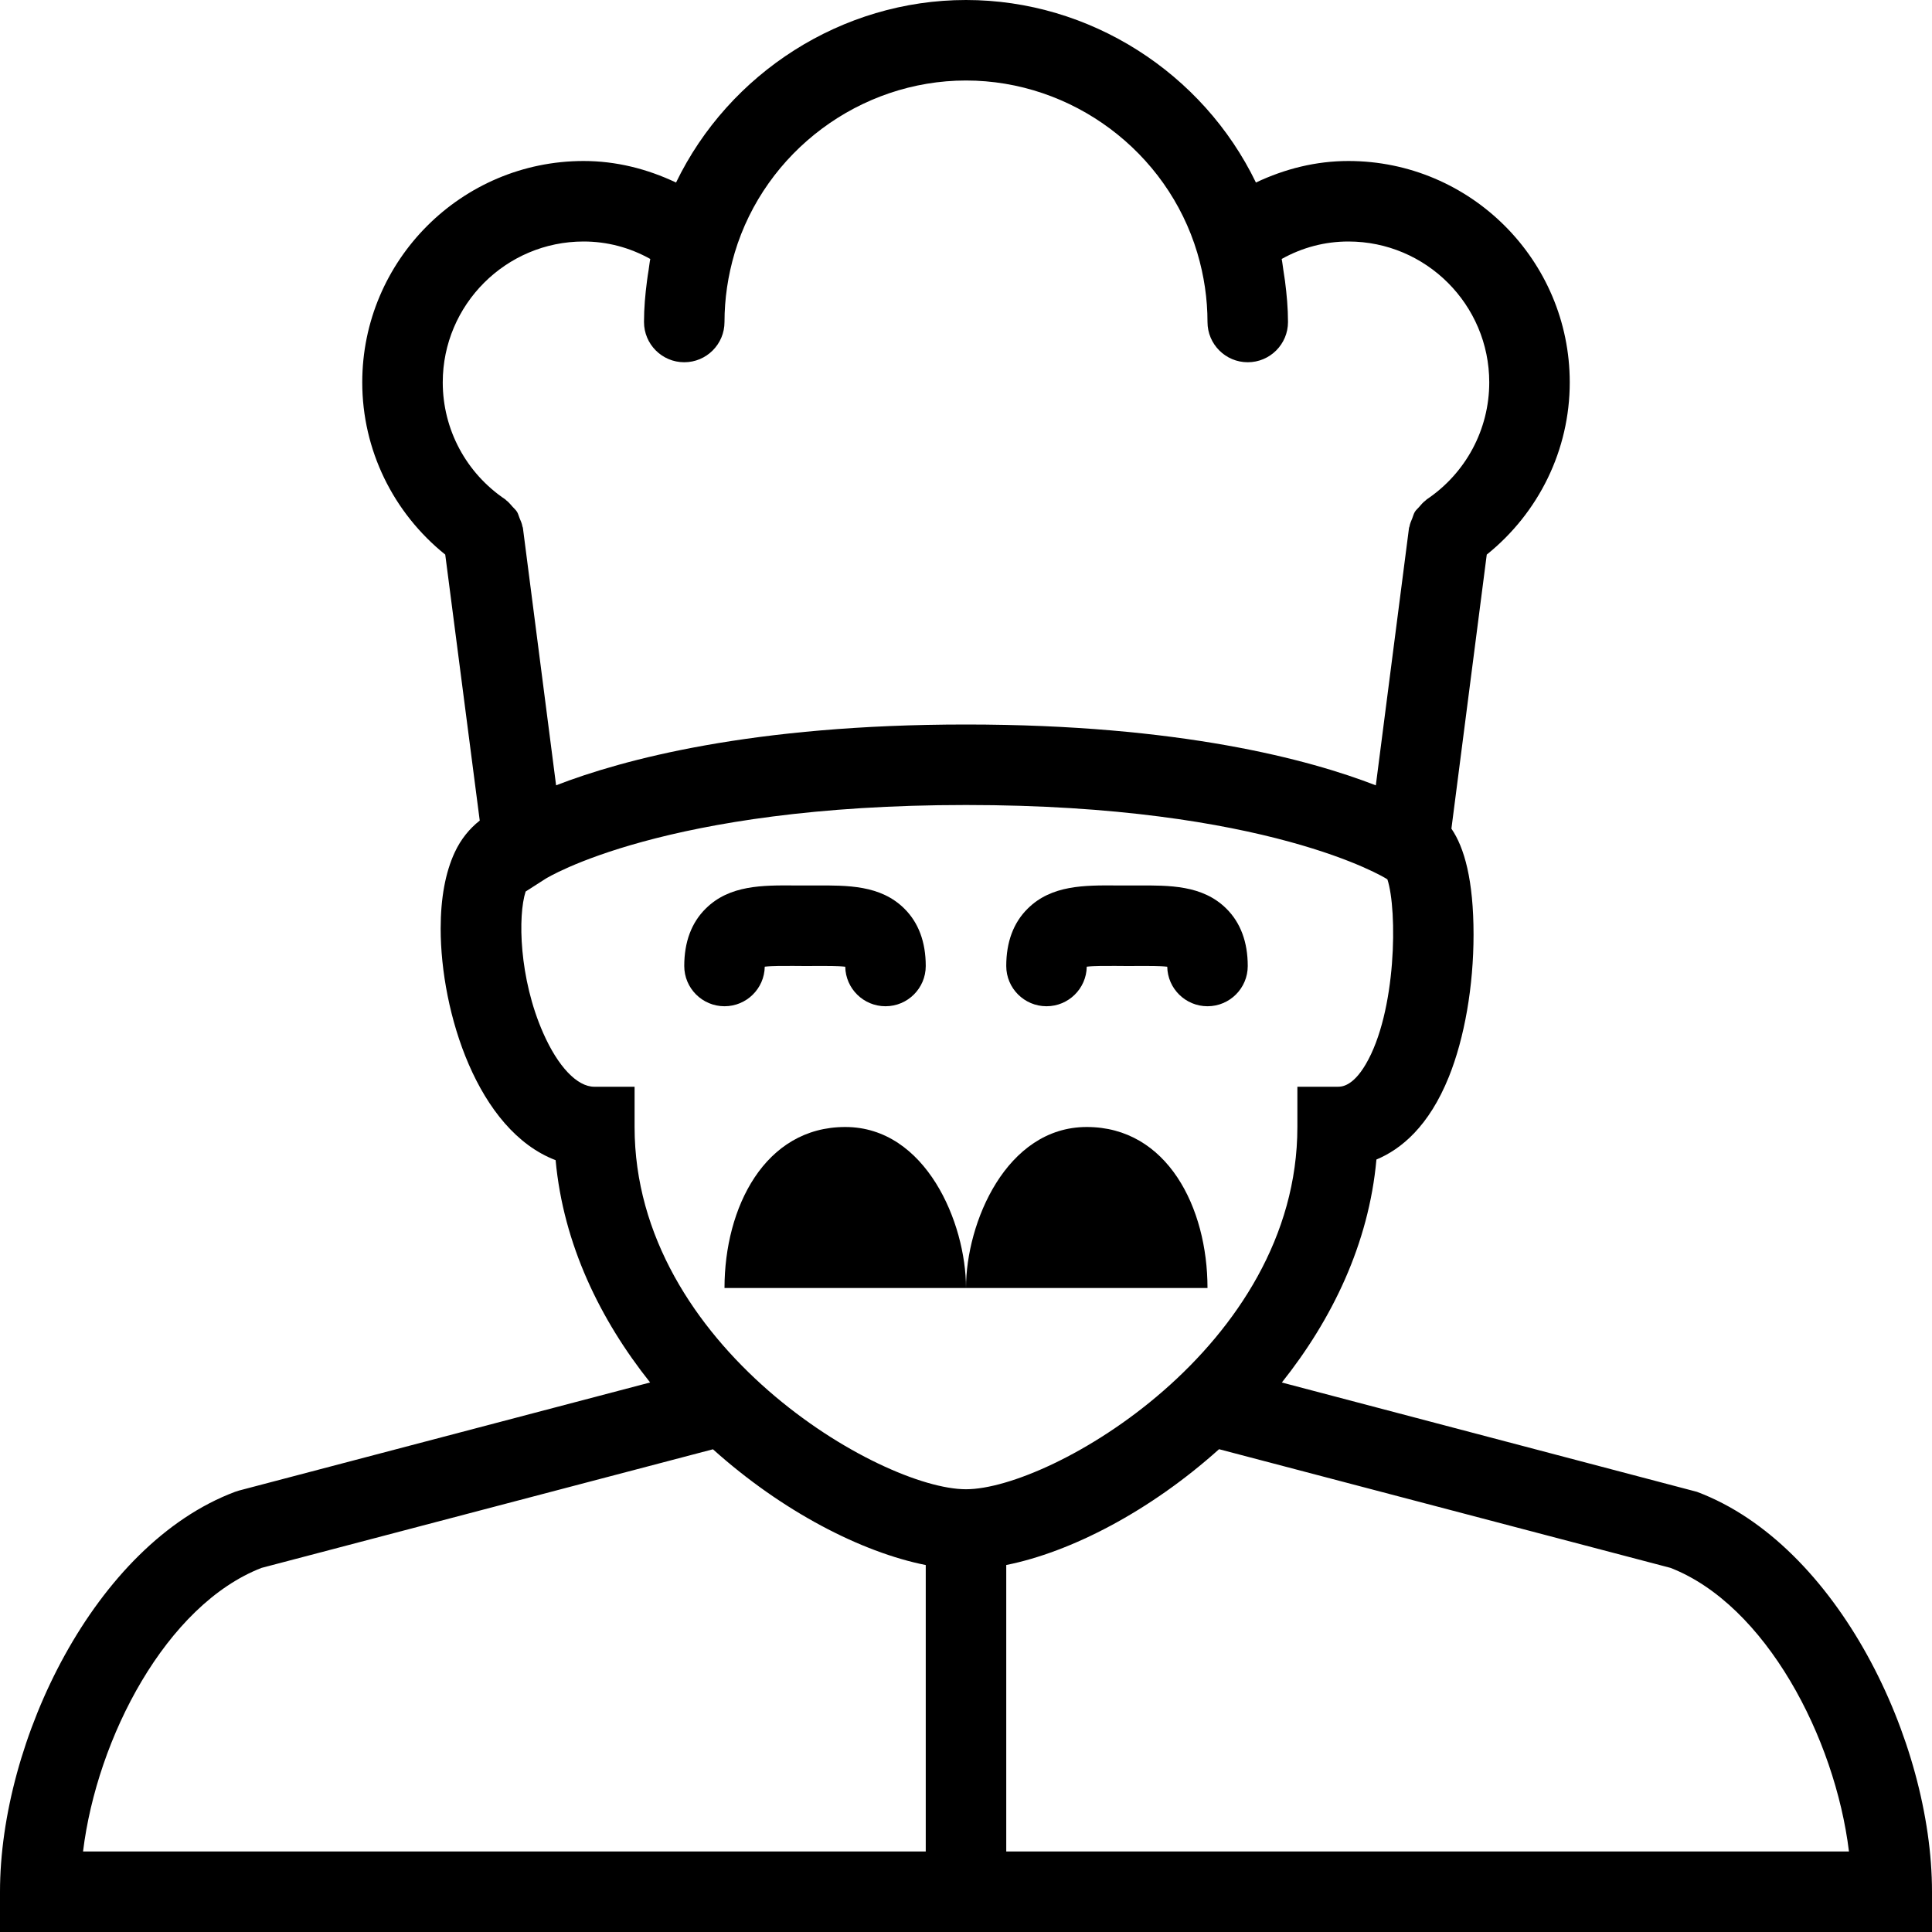 <?xml version="1.0" encoding="utf-8"?>
<!-- Generator: Adobe Illustrator 17.1.0, SVG Export Plug-In . SVG Version: 6.00 Build 0)  -->
<!DOCTYPE svg PUBLIC "-//W3C//DTD SVG 1.0//EN" "http://www.w3.org/TR/2001/REC-SVG-20010904/DTD/svg10.dtd">
<svg version="1.0" id="Layer_1" xmlns="http://www.w3.org/2000/svg" xmlns:xlink="http://www.w3.org/1999/xlink" x="0px" y="0px"
	 width="48px" height="48px" viewBox="0 0 48 48" enable-background="new 0 0 48 48" xml:space="preserve">
<g>
	<path d="M42.16,37.064l-10.313-2.716c1.245-1.564,2.161-3.444,2.35-5.54c0.616-0.256,1.306-0.828,1.8-2.055
		c0.389-0.966,0.613-2.253,0.613-3.532c0-1.358-0.229-2.165-0.55-2.633l0.878-6.809C38.233,12.738,39,11.176,39,9.5
		C39,6.467,36.533,4,33.5,4c-0.804,0-1.577,0.194-2.297,0.535C29.887,1.814,27.083,0,24,0c-3.083,0-5.887,1.814-7.204,4.535
		C16.076,4.194,15.304,4,14.5,4C11.467,4,9,6.467,9,9.5c0,1.676,0.767,3.238,2.062,4.279l0.857,6.608
		c-0.25,0.197-0.467,0.457-0.622,0.791c-0.231,0.498-0.349,1.135-0.349,1.892c0,2.075,0.913,5.013,2.856,5.754
		c0.192,2.09,1.107,3.964,2.348,5.523L5.936,37.033L5.84,37.064C2.347,38.374,0,43.259,0,47v1h48v-1
		C48,43.259,45.653,38.374,42.16,37.064z M14.5,6c0.581,0,1.144,0.148,1.656,0.434c-0.019,0.093-0.027,0.186-0.042,0.279
		c-0.014,0.088-0.028,0.174-0.039,0.262C16.03,7.316,16,7.658,16,8c0,0.552,0.448,1,1,1c0.552,0,1-0.448,1-1
		c0-0.574,0.085-1.151,0.252-1.714c0,0,0-0.001,0-0.001C19.005,3.762,21.369,2,24,2c2.632,0,4.995,1.762,5.747,4.284
		C29.915,6.848,30,7.426,30,8c0,0.552,0.448,1,1,1c0.552,0,1-0.448,1-1c0-0.342-0.031-0.683-0.075-1.023
		C31.913,6.888,31.9,6.8,31.885,6.712c-0.015-0.093-0.023-0.186-0.042-0.278C32.355,6.148,32.919,6,33.5,6C35.43,6,37,7.57,37,9.5
		c0,1.169-0.582,2.256-1.557,2.91c-0.007,0.005-0.01,0.013-0.018,0.018c-0.067,0.048-0.119,0.111-0.173,0.174
		c-0.033,0.038-0.073,0.071-0.099,0.113c-0.031,0.05-0.044,0.108-0.066,0.163c-0.027,0.068-0.058,0.132-0.069,0.204
		c-0.002,0.011-0.009,0.02-0.011,0.031l-0.825,6.399C32.538,18.873,29.316,18,24,18c-5.316,0-8.538,0.873-10.184,1.511l-0.825-6.399
		c-0.002-0.011-0.009-0.02-0.011-0.031c-0.012-0.075-0.044-0.143-0.073-0.213c-0.021-0.051-0.033-0.106-0.062-0.152
		c-0.03-0.049-0.076-0.086-0.114-0.13c-0.05-0.056-0.095-0.113-0.155-0.157c-0.008-0.006-0.012-0.015-0.02-0.02
		C11.582,11.756,11,10.669,11,9.5C11,7.57,12.57,6,14.5,6z M14.766,27c-0.427,0-0.902-0.499-1.271-1.336
		c-0.601-1.361-0.63-2.916-0.436-3.514l0.488-0.313C13.576,21.818,16.498,20,24,20c7.502,0,10.424,1.818,10.445,1.832l0.025,0.017
		c0.25,0.763,0.23,3.29-0.541,4.597C33.602,27,33.325,27,33.233,27h-1v1c0,5.464-6.117,9-8.233,9c-2.117,0-8.234-3.536-8.234-9v-1
		H14.766z M6.497,38.954l11.216-2.947c1.715,1.54,3.686,2.557,5.287,2.876V46H2.063C2.408,43.175,4.131,39.874,6.497,38.954z M25,46
		v-7.118c1.601-0.319,3.572-1.336,5.287-2.877l11.215,2.948c2.366,0.92,4.09,4.221,4.435,7.046H25z"/>
	<path d="M21,28c-2,0-3,2-3,4h6C24,30.378,23,28,21,28z"/>
	<path d="M27,28c-2,0-3,2.378-3,4h6C30,30,29,28,27,28z"/>
	<path d="M18,25c0.546,0,0.991-0.438,1-0.983c0.188-0.023,0.502-0.02,0.728-0.019L20,24l0.272-0.001
		c0.225-0.001,0.539-0.004,0.728,0.019C21.009,24.562,21.454,25,22,25c0.552,0,1-0.448,1-1c0-0.596-0.179-1.076-0.531-1.425
		c-0.593-0.589-1.415-0.578-2.212-0.576L20,22l-0.256-0.001c-0.795-0.005-1.62-0.013-2.212,0.576C17.179,22.924,17,23.404,17,24
		C17,24.552,17.448,25,18,25z"/>
	<path d="M26,25c0.546,0,0.991-0.438,1-0.983c0.188-0.023,0.503-0.02,0.728-0.019L28,24l0.272-0.001
		c0.226-0.001,0.539-0.004,0.728,0.019C29.009,24.562,29.454,25,30,25c0.552,0,1-0.448,1-1c0-0.596-0.179-1.076-0.531-1.425
		c-0.593-0.589-1.417-0.578-2.212-0.576L28,22l-0.256-0.001c-0.797-0.005-1.619-0.013-2.212,0.576C25.179,22.924,25,23.404,25,24
		C25,24.552,25.448,25,26,25z"/>
</g>
</svg>
